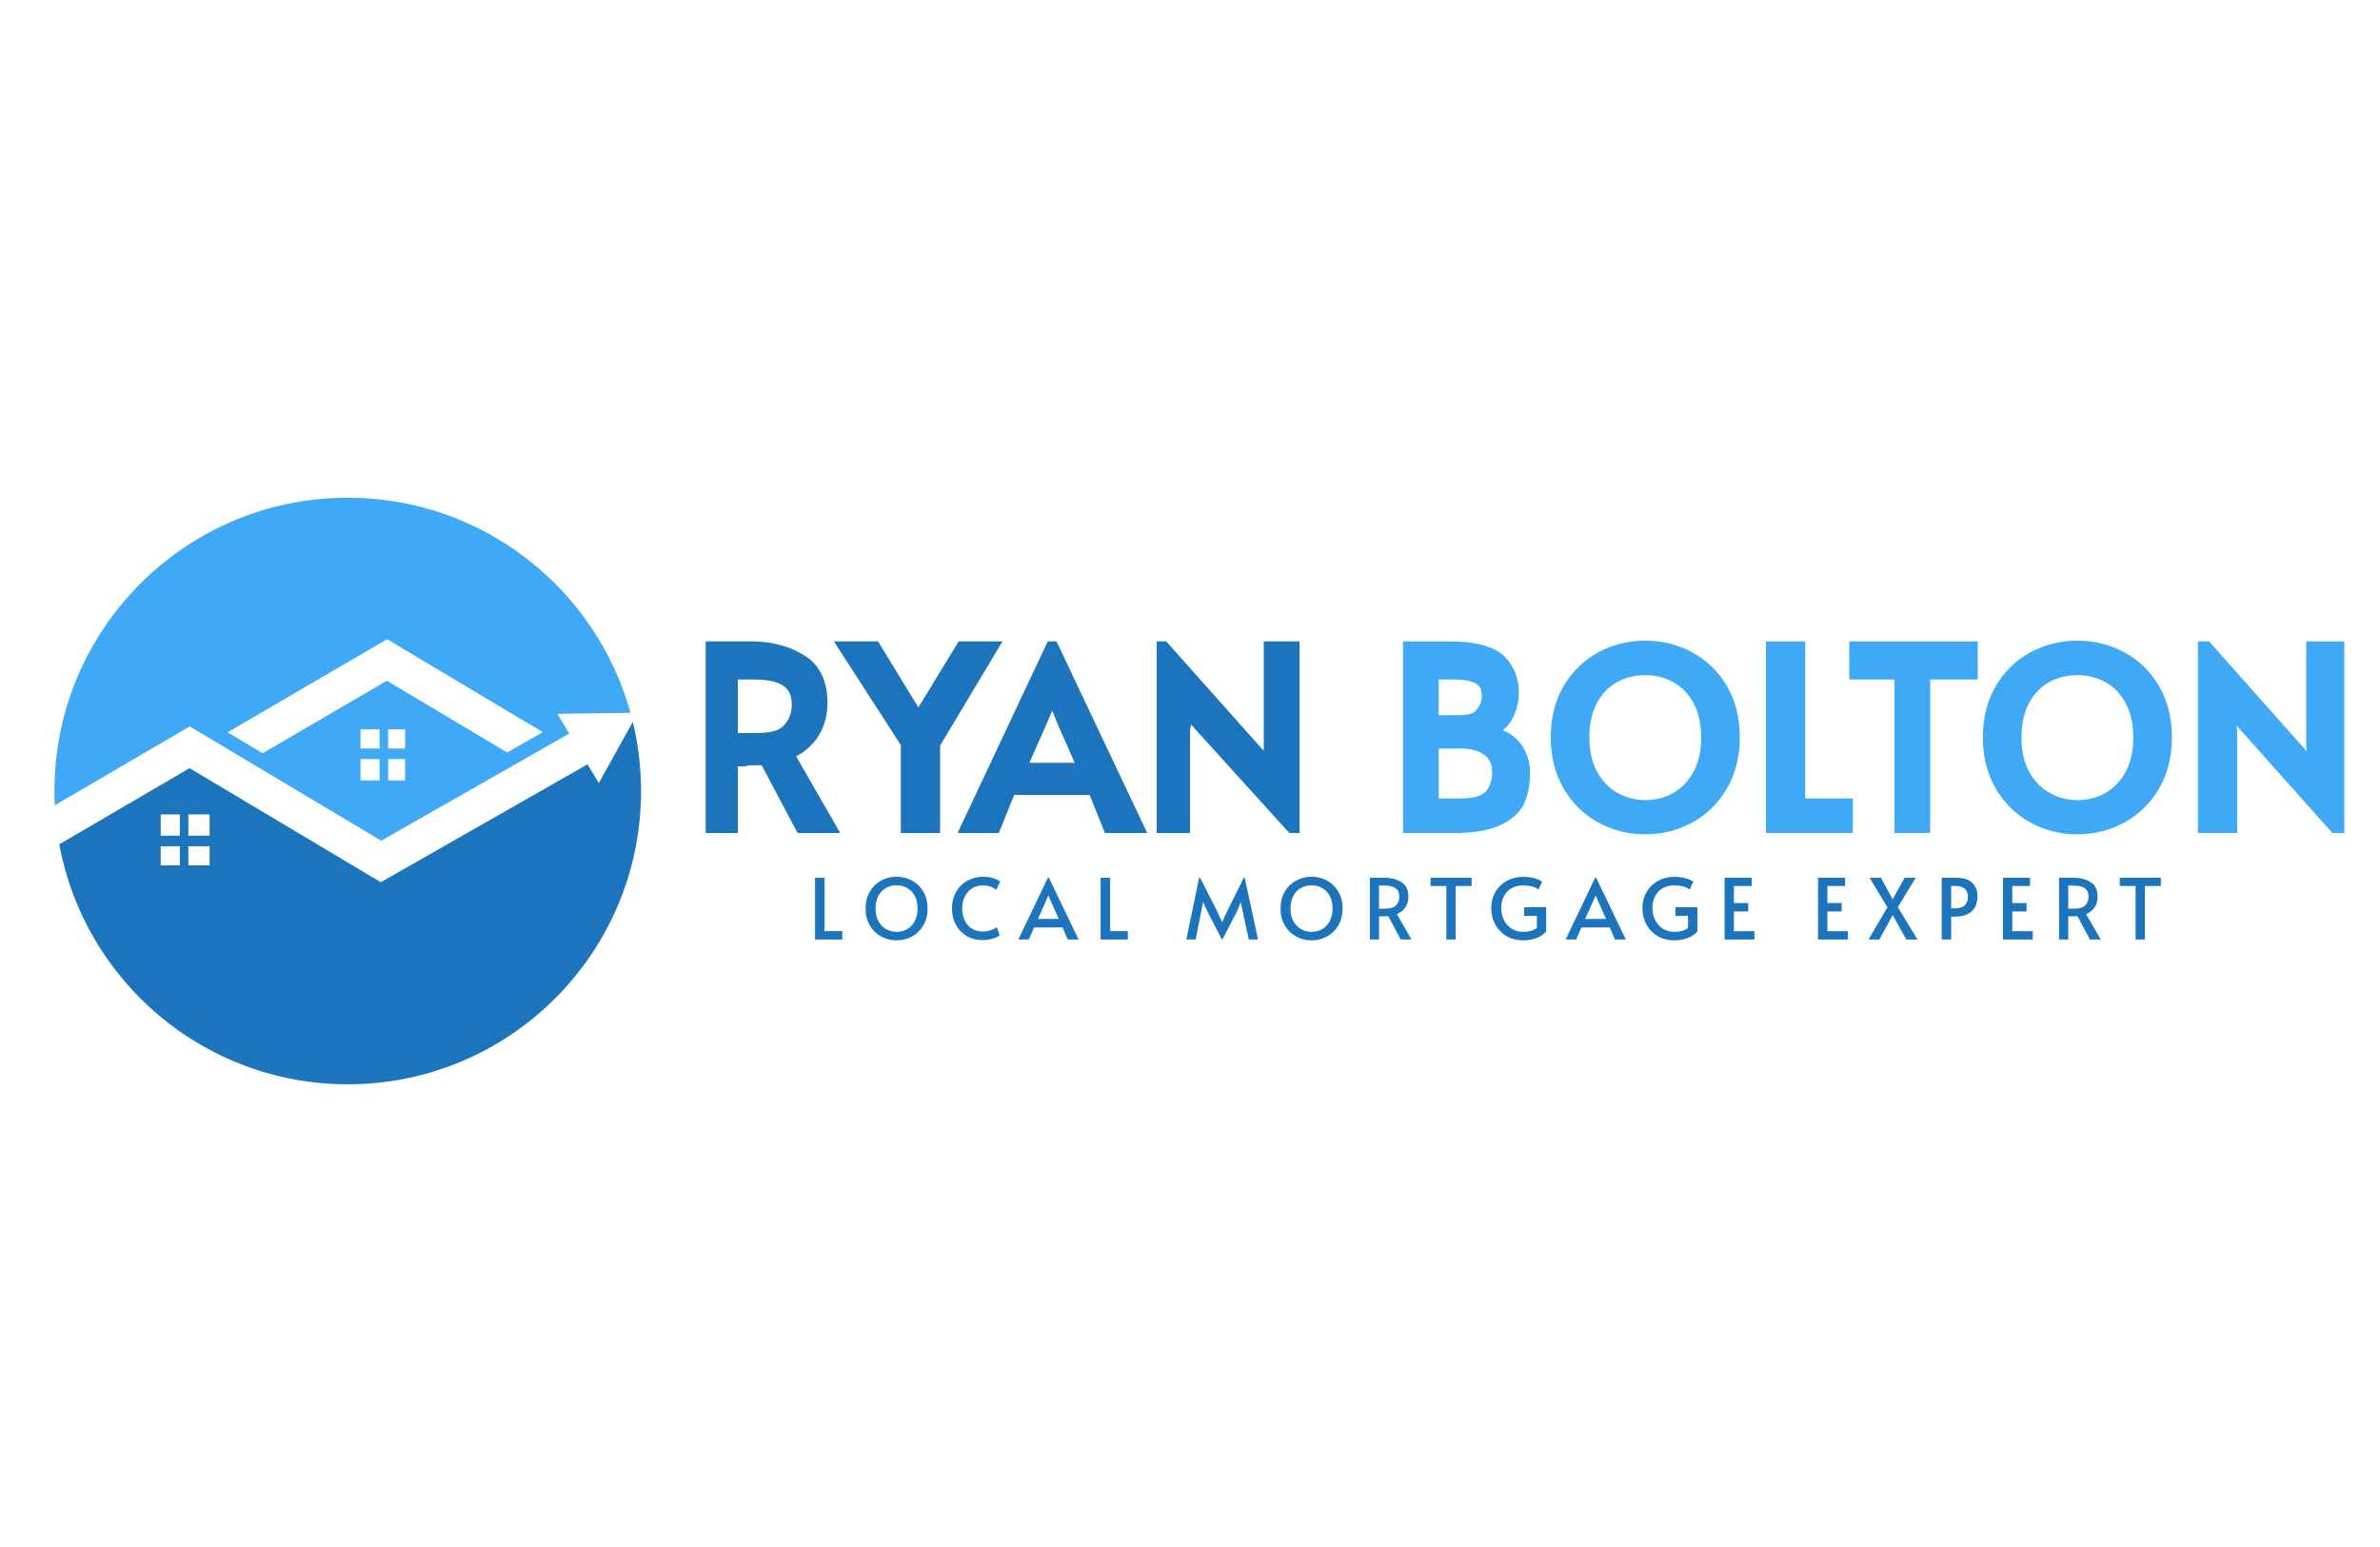 <?xml version="1.0" encoding="utf-8"?>
<!-- Generator: Adobe Illustrator 17.0.0, SVG Export Plug-In . SVG Version: 6.00 Build 0)  -->
<!DOCTYPE svg PUBLIC "-//W3C//DTD SVG 1.1//EN" "http://www.w3.org/Graphics/SVG/1.1/DTD/svg11.dtd">
<svg version="1.1" id="Layer_1" xmlns="http://www.w3.org/2000/svg" xmlns:xlink="http://www.w3.org/1999/xlink" x="0px" y="0px"
	 width="2000px" height="1300px" viewBox="0 0 2000 1300" enable-background="new 0 0 2000 1300" xml:space="preserve">
<g>
	<g>
		<path fill="#1C75BC" d="M531.782,606.606l-12.15,21.838l-16.452,29.577l-9.428-15.742l-173.756,99.079l-160.704-95.846
			L49.826,709.481c21.059,114.742,121.569,201.694,242.397,201.694c136.119,0,246.466-110.346,246.466-246.466
			C538.689,644.692,536.285,625.24,531.782,606.606z M151.131,727.218h-16.074v-16.074h16.074V727.218z M151.131,702.215h-16.074
			v-17.86h16.074V702.215z M176.134,727.218h-17.86v-16.074h17.86V727.218z M176.134,702.215h-17.86v-17.86h17.86V702.215z"/>
	</g>
	<g>
		<path fill="#3FA9F5" d="M320.346,706.489l157.982-90.043l-9.906-16.562l33.831-0.508l27.554-0.409
			c-28.771-104.199-124.234-180.723-237.584-180.723c-136.119,0-246.466,110.346-246.466,246.466c0,4.022,0.104,8.02,0.295,11.996
			l113.415-66.256L320.346,706.489z M319.013,655.779h-16.074v-17.86h16.074V655.779z M319.013,628.989h-16.074v-16.074h16.074
			V628.989z M340.445,655.779h-14.288v-17.86h14.288V655.779z M340.445,628.989h-14.288v-16.074h14.288V628.989z M325.3,537.145
			l130.846,78.112l-29.982,17.089l-101.037-60.316l-104.461,60.958l-29.464-17.589L325.3,537.145z"/>
	</g>
</g>
<g>
	<g>
		<g>
			<path fill="#1C75BC" d="M687.64,618.684c5.107-7.917,7.696-17.422,7.696-28.248c0-17.585-6.265-31.248-18.623-39.161
				C664.747,543.616,649.648,539,631.832,539H593v161h27v-56h5.705c1.347,0,2.747-0.852,4.198-0.836
				c3.336,0.036,7.065-0.021,10.143-0.101L670.227,700h35.857l-37.058-64.417C676.954,631.475,683.204,625.564,687.64,618.684z
				 M665.339,592.163c0,6.957-2.057,12.185-6.472,17.327c-3.998,4.655-11.974,6.51-24.38,6.51H620v-45h13.67
				C661.739,571,665.339,581.838,665.339,592.163z"/>
		</g>
		<g>
			<polygon fill="#1C75BC" points="805.591,539 771.728,594.484 737.864,539 700.765,539 757,626.144 757,700 790,700 790,626.536 
				842.413,539 			"/>
		</g>
		<g>
			<path fill="#1C75BC" d="M880.465,539L804.69,700h34.687l12.866-32h63.42l12.867,32h35.519l-76.206-161H880.465z M903.111,641
				h-38.094l13.784-31.149l5.401-12.537l5.324,12.864L903.111,641z"/>
		</g>
		<g>
			<polygon fill="#1C75BC" points="1062,539 1062,625.973 1061.877,630.851 980.028,539 972,539 972,700 1000,700 1000,614.006 
				1000.861,608.83 1081.9,698.296 1083.619,700 1092,700 1092,539 			"/>
		</g>
	</g>
	<g>
		<g>
			<path fill="#3FA9F5" d="M1262.975,613.644c3.567-2.913,6.404-6.484,8.478-10.681c3.261-6.599,4.915-13.701,4.915-21.104
				c0-11.379-3.965-21.927-11.787-29.906c-7.961-8.108-23.369-12.953-45.795-12.953H1179v161h44.484
				c16.644,0,29.771-2.744,39.015-7.44c9.405-4.774,15.753-11.162,18.867-18.634c2.919-7.007,4.398-15.329,4.398-24.553
				c0-9.17-2.573-17.322-7.649-24.141C1274.47,620.338,1269.396,616.43,1262.975,613.644z M1240.016,597.275
				c-2.974,3.422-8.552,3.725-17.553,3.725H1209v-30h12.442c21.01,0,23.705,6.372,23.705,13.369
				C1245.146,590.364,1243.563,593.197,1240.016,597.275z M1226.548,671H1209v-42h19.387c8.482,0,15.298,2.403,19.706,5.95
				c3.925,3.165,5.834,7.856,5.834,13.803c0,6.655-1.78,12.197-5.444,16.44C1245.256,668.935,1238.08,671,1226.548,671z"/>
		</g>
		<g>
			<path fill="#3FA9F5" d="M1422.206,548.261c-12.061-6.561-25.393-9.89-39.627-9.89c-14.236,0-27.568,3.328-39.627,9.89
				c-12.113,6.591-21.881,16.139-29.039,28.377c-7.144,12.216-10.767,26.685-10.767,43.005c0,16.179,3.621,30.61,10.761,42.892
				c7.154,12.306,16.921,21.921,29.029,28.582c12.059,6.637,25.397,10.001,39.643,10.001c14.244,0,27.582-3.364,39.643-10.001
				c12.109-6.663,21.873-16.278,29.029-28.582c7.14-12.286,10.761-26.715,10.761-42.892c0-16.316-3.623-30.785-10.767-43.005
				C1444.088,564.402,1434.317,554.854,1422.206,548.261z M1382.58,672.347c-8.371,0-16.252-2.056-23.424-6.11
				c-7.12-4.022-12.878-10.013-17.113-17.805c-4.279-7.862-6.448-17.479-6.448-28.586c0-11.254,2.11-20.957,6.269-28.834
				c4.1-7.764,9.743-13.701,16.773-17.65c7.108-3.991,15.165-6.015,23.943-6.015c8.772,0,16.789,2.02,23.828,6.007
				c6.975,3.951,12.626,9.9,16.799,17.68c4.219,7.874,6.359,17.567,6.359,28.813c0,11.115-2.139,20.74-6.359,28.608
				c-4.175,7.79-9.866,13.775-16.912,17.791C1399.196,670.293,1391.217,672.347,1382.58,672.347z"/>
		</g>
		<g>
			<polygon fill="#3FA9F5" points="1517,539 1484,539 1484,700 1557,700 1557,671 1517,671 			"/>
		</g>
		<g>
			<polygon fill="#3FA9F5" points="1554,571 1592,571 1592,700 1622,700 1622,571 1662,571 1662,539 1554,539 			"/>
		</g>
		<g>
			<path fill="#3FA9F5" d="M1785.326,548.261c-12.061-6.561-25.393-9.89-39.627-9.89c-14.236,0-27.568,3.328-39.627,9.89
				c-12.113,6.591-21.881,16.139-29.039,28.377c-7.144,12.216-10.767,26.685-10.767,43.005c0,16.179,3.621,30.61,10.761,42.892
				c7.154,12.306,16.92,21.921,29.029,28.582c12.059,6.637,25.397,10.001,39.643,10.001c14.244,0,27.582-3.364,39.643-10.001
				c12.109-6.663,21.873-16.278,29.029-28.582c7.14-12.286,10.761-26.715,10.761-42.892c0-16.316-3.623-30.785-10.767-43.005
				C1807.207,564.402,1797.437,554.854,1785.326,548.261z M1745.699,672.347c-8.371,0-16.252-2.056-23.424-6.11
				c-7.12-4.022-12.878-10.013-17.113-17.805c-4.279-7.862-6.448-17.479-6.448-28.586c0-11.254,2.109-20.957,6.269-28.834
				c4.1-7.764,9.743-13.701,16.773-17.65c7.108-3.991,15.165-6.015,23.943-6.015c8.772,0,16.789,2.02,23.828,6.007
				c6.975,3.951,12.626,9.9,16.799,17.68c4.219,7.874,6.359,17.567,6.359,28.813c0,11.115-2.139,20.74-6.359,28.608
				c-4.175,7.79-9.866,13.775-16.912,17.791C1762.315,670.293,1754.336,672.347,1745.699,672.347z"/>
		</g>
		<g>
			<polygon fill="#3FA9F5" points="1938,539 1938,626.083 1938.465,631.37 1856.368,539 1847,539 1847,700 1880,700 1880,614.127 
				1879.474,609.737 1959.956,700 1970,700 1970,539 			"/>
		</g>
	</g>
</g>
<g>
	<path fill="#1C75BC" d="M684.913,737.603h7.981v44.843h14.902v7.063h-22.883V737.603z"/>
	<path fill="#1C75BC" d="M740.387,786.931c-3.98-2.19-7.144-5.306-9.5-9.358c-2.355-4.046-3.532-8.757-3.532-14.123
		c0-5.415,1.176-10.135,3.532-14.159c2.355-4.025,5.52-7.12,9.5-9.286c3.977-2.166,8.321-3.249,13.028-3.249
		c4.708,0,9.052,1.083,13.031,3.249c3.977,2.166,7.144,5.261,9.497,9.286c2.355,4.025,3.532,8.745,3.532,14.159
		c0,5.367-1.176,10.077-3.532,14.123c-2.352,4.052-5.52,7.168-9.497,9.358c-3.98,2.19-8.324,3.285-13.031,3.285
		C748.707,790.216,744.364,789.121,740.387,786.931z M762.313,780.789c2.686-1.531,4.816-3.766,6.392-6.711
		c1.576-2.942,2.367-6.462,2.367-10.556c0-4.145-0.791-7.686-2.367-10.631c-1.576-2.942-3.697-5.165-6.356-6.672
		s-5.637-2.262-8.934-2.262c-3.294,0-6.284,0.755-8.967,2.262s-4.804,3.73-6.356,6.672c-1.555,2.945-2.331,6.486-2.331,10.631
		c0,4.094,0.8,7.614,2.401,10.556c1.6,2.945,3.754,5.18,6.462,6.711c2.707,1.528,5.64,2.295,8.793,2.295
		C756.664,783.084,759.63,782.317,762.313,780.789z"/>
	<path fill="#1C75BC" d="M812.069,786.402c-3.932-2.401-6.934-5.613-9.006-9.641c-2.07-4.025-3.104-8.462-3.104-13.311
		c0-5.132,1.116-9.722,3.354-13.771c2.235-4.049,5.379-7.214,9.428-9.5c4.049-2.283,8.64-3.423,13.771-3.423
		c2.304,0,4.458,0.247,6.462,0.74c2,0.496,3.661,1.059,4.979,1.697c1.318,0.635,2.19,1.164,2.614,1.588l-3.462,7.063
		c-2.873-2.542-6.615-3.814-11.229-3.814c-3.246,0-6.191,0.8-8.826,2.401c-2.638,1.6-4.708,3.884-6.215,6.85
		s-2.259,6.404-2.259,10.312c0,3.58,0.671,6.829,2.013,9.746c1.342,2.918,3.306,5.225,5.896,6.922
		c2.59,1.694,5.673,2.542,9.253,2.542c4.142,0,8.143-1.176,12.006-3.532l2.328,6.708c-1.035,0.942-2.93,1.85-5.685,2.719
		c-2.753,0.869-5.541,1.306-8.369,1.306C820.648,790.003,815.997,788.802,812.069,786.402z"/>
	<path fill="#1C75BC" d="M881.38,737.531l25.001,51.978h-9.109l-4.449-10.171h-23.801l-4.449,10.171h-8.829l24.86-51.978H881.38z
		 M877.852,759.635l-5.652,12.571h17.517l-5.58-12.499l-3.035-7.132h-0.141L877.852,759.635z"/>
	<path fill="#1C75BC" d="M924.884,737.603h7.981v44.843h14.902v7.063h-22.883V737.603z"/>
	<path fill="#1C75BC" d="M1014.29,765.284l-3.249-7.343l-1.483,7.343l-4.801,24.225h-7.839l10.733-51.906h0.848l14.268,28.036
		l4.236,9.392l4.239-9.392l13.982-28.036H1046l11.16,51.906h-7.77l-5.225-24.225l-1.555-7.343l-2.825,7.343l-12.568,24.225h-0.424
		L1014.29,765.284z"/>
	<path fill="#1C75BC" d="M1089.116,786.931c-3.98-2.19-7.144-5.306-9.5-9.358c-2.355-4.046-3.531-8.757-3.531-14.123
		c0-5.415,1.176-10.135,3.531-14.159c2.355-4.025,5.52-7.12,9.5-9.286c3.977-2.166,8.321-3.249,13.028-3.249
		c4.708,0,9.052,1.083,13.031,3.249c3.977,2.166,7.144,5.261,9.497,9.286c2.355,4.025,3.532,8.745,3.532,14.159
		c0,5.367-1.176,10.077-3.532,14.123c-2.352,4.052-5.52,7.168-9.497,9.358c-3.98,2.19-8.324,3.285-13.031,3.285
		C1097.436,790.216,1093.093,789.121,1089.116,786.931z M1111.042,780.789c2.686-1.531,4.816-3.766,6.392-6.711
		c1.576-2.942,2.367-6.462,2.367-10.556c0-4.145-0.791-7.686-2.367-10.631c-1.576-2.942-3.697-5.165-6.356-6.672
		c-2.659-1.507-5.637-2.262-8.934-2.262c-3.294,0-6.284,0.755-8.967,2.262s-4.804,3.73-6.356,6.672
		c-1.555,2.945-2.331,6.486-2.331,10.631c0,4.094,0.8,7.614,2.401,10.556c1.6,2.945,3.754,5.18,6.462,6.711
		c2.707,1.528,5.64,2.295,8.793,2.295C1105.393,783.084,1108.359,782.317,1111.042,780.789z"/>
	<path fill="#1C75BC" d="M1177.075,789.509l-10.45-19.634c-2.166,0.096-4.097,0.141-5.791,0.141h-1.979v19.493h-7.698v-51.906
		h11.795c5.977,0,10.899,1.233,14.758,3.706c3.863,2.473,5.794,6.486,5.794,12.042c0,3.483-0.812,6.486-2.437,9.003
		c-1.624,2.521-4.04,4.461-7.241,5.827l12.361,21.328H1177.075z M1163.869,763.591c4.615,0,7.779-0.999,9.5-3.002
		c1.718-2,2.578-4.389,2.578-7.168c0-6.167-4.121-9.25-12.361-9.25h-4.732v19.421H1163.869z"/>
	<path fill="#1C75BC" d="M1215.423,744.522h-13.278v-6.919h34.534v6.919h-13.417v44.987h-7.839V744.522z"/>
	<path fill="#1C75BC" d="M1266.06,786.685c-4.049-2.355-7.217-5.589-9.5-9.71c-2.283-4.118-3.423-8.745-3.423-13.877
		c0-4.991,1.152-9.488,3.459-13.489c2.307-4.001,5.508-7.135,9.605-9.395c4.094-2.259,8.709-3.39,13.841-3.39
		c2.777,0,5.285,0.247,7.521,0.743c2.238,0.493,4.061,1.059,5.475,1.694c1.411,0.638,2.376,1.191,2.894,1.661l-3.108,6.639
		c-2.918-2.355-7.226-3.532-12.923-3.532c-3.766,0-7.039,0.824-9.816,2.473c-2.78,1.648-4.897,3.884-6.356,6.708
		c-1.459,2.825-2.19,5.98-2.19,9.464c0,3.956,0.788,7.484,2.367,10.592c1.576,3.107,3.766,5.523,6.567,7.241
		c2.801,1.718,5.968,2.578,9.5,2.578c2.211,0,4.329-0.271,6.356-0.812c2.021-0.541,3.742-1.402,5.153-2.578v-10.029h-10.664v-7.274
		h18.503v20.338c-1.694,2.121-4.248,3.896-7.662,5.333c-3.414,1.435-7.358,2.154-11.828,2.154
		C1274.699,790.216,1270.109,789.04,1266.06,786.685z"/>
	<path fill="#1C75BC" d="M1341.27,737.531l25.001,51.978h-9.109l-4.449-10.171h-23.801l-4.449,10.171h-8.829l24.86-51.978H1341.27z
		 M1337.741,759.635l-5.652,12.571h17.517l-5.58-12.499l-3.035-7.132h-0.141L1337.741,759.635z"/>
	<path fill="#1C75BC" d="M1393.107,786.685c-4.049-2.355-7.217-5.589-9.5-9.71c-2.283-4.118-3.423-8.745-3.423-13.877
		c0-4.991,1.152-9.488,3.459-13.489c2.307-4.001,5.508-7.135,9.605-9.395c4.094-2.259,8.709-3.39,13.841-3.39
		c2.776,0,5.285,0.247,7.52,0.743c2.238,0.493,4.061,1.059,5.475,1.694c1.411,0.638,2.376,1.191,2.894,1.661l-3.107,6.639
		c-2.918-2.355-7.226-3.532-12.923-3.532c-3.766,0-7.039,0.824-9.816,2.473c-2.78,1.648-4.897,3.884-6.356,6.708
		c-1.459,2.825-2.19,5.98-2.19,9.464c0,3.956,0.788,7.484,2.367,10.592c1.576,3.107,3.766,5.523,6.567,7.241
		c2.801,1.718,5.968,2.578,9.5,2.578c2.211,0,4.329-0.271,6.356-0.812c2.021-0.541,3.742-1.402,5.153-2.578v-10.029h-10.664v-7.274
		h18.503v20.338c-1.694,2.121-4.248,3.896-7.662,5.333c-3.414,1.435-7.358,2.154-11.828,2.154
		C1401.746,790.216,1397.156,789.04,1393.107,786.685z"/>
	<path fill="#1C75BC" d="M1449.252,737.603h22.739v6.919h-14.899v14.337h12.006v7.063h-12.006v16.596h17.231v6.991h-25.07V737.603z"
		/>
	<path fill="#1C75BC" d="M1527.783,737.603h22.739v6.919h-14.9v14.337h12.006v7.063h-12.006v16.596h17.231v6.991h-25.07V737.603z"/>
	<path fill="#1C75BC" d="M1586.045,762.46l-14.972-24.857h9.533l9.819,18.148l10.099-18.148h9.322l-15.044,24.715l16.527,27.191
		h-9.395l-11.44-20.552l-11.229,20.552h-9.109L1586.045,762.46z"/>
	<path fill="#1C75BC" d="M1631.667,737.603h11.44c6.453,0,11.169,1.375,14.162,4.13c2.987,2.755,4.482,6.534,4.482,11.335
		c0,5.556-1.624,9.816-4.873,12.782c-3.249,2.966-8.074,4.449-14.475,4.449h-2.755v19.21h-7.981V737.603z M1642.614,763.308
		c4.142,0,7.039-0.917,8.688-2.753c1.646-1.838,2.47-4.049,2.47-6.639c0-2.78-0.8-5.039-2.401-6.78
		c-1.6-1.742-4.284-2.614-8.05-2.614h-3.673v18.786H1642.614z"/>
	<path fill="#1C75BC" d="M1683.152,737.603h22.739v6.919h-14.899v14.337h12.006v7.063h-12.006v16.596h17.231v6.991h-25.07V737.603z"
		/>
	<path fill="#1C75BC" d="M1756.245,789.509l-10.45-19.634c-2.166,0.096-4.097,0.141-5.791,0.141h-1.979v19.493h-7.698v-51.906
		h11.795c5.977,0,10.899,1.233,14.758,3.706c3.862,2.473,5.794,6.486,5.794,12.042c0,3.483-0.812,6.486-2.437,9.003
		c-1.624,2.521-4.04,4.461-7.241,5.827l12.361,21.328H1756.245z M1743.039,763.591c4.615,0,7.779-0.999,9.5-3.002
		c1.718-2,2.578-4.389,2.578-7.168c0-6.167-4.121-9.25-12.361-9.25h-4.732v19.421H1743.039z"/>
	<path fill="#1C75BC" d="M1794.593,744.522h-13.278v-6.919h34.534v6.919h-13.417v44.987h-7.839V744.522z"/>
</g>
</svg>
